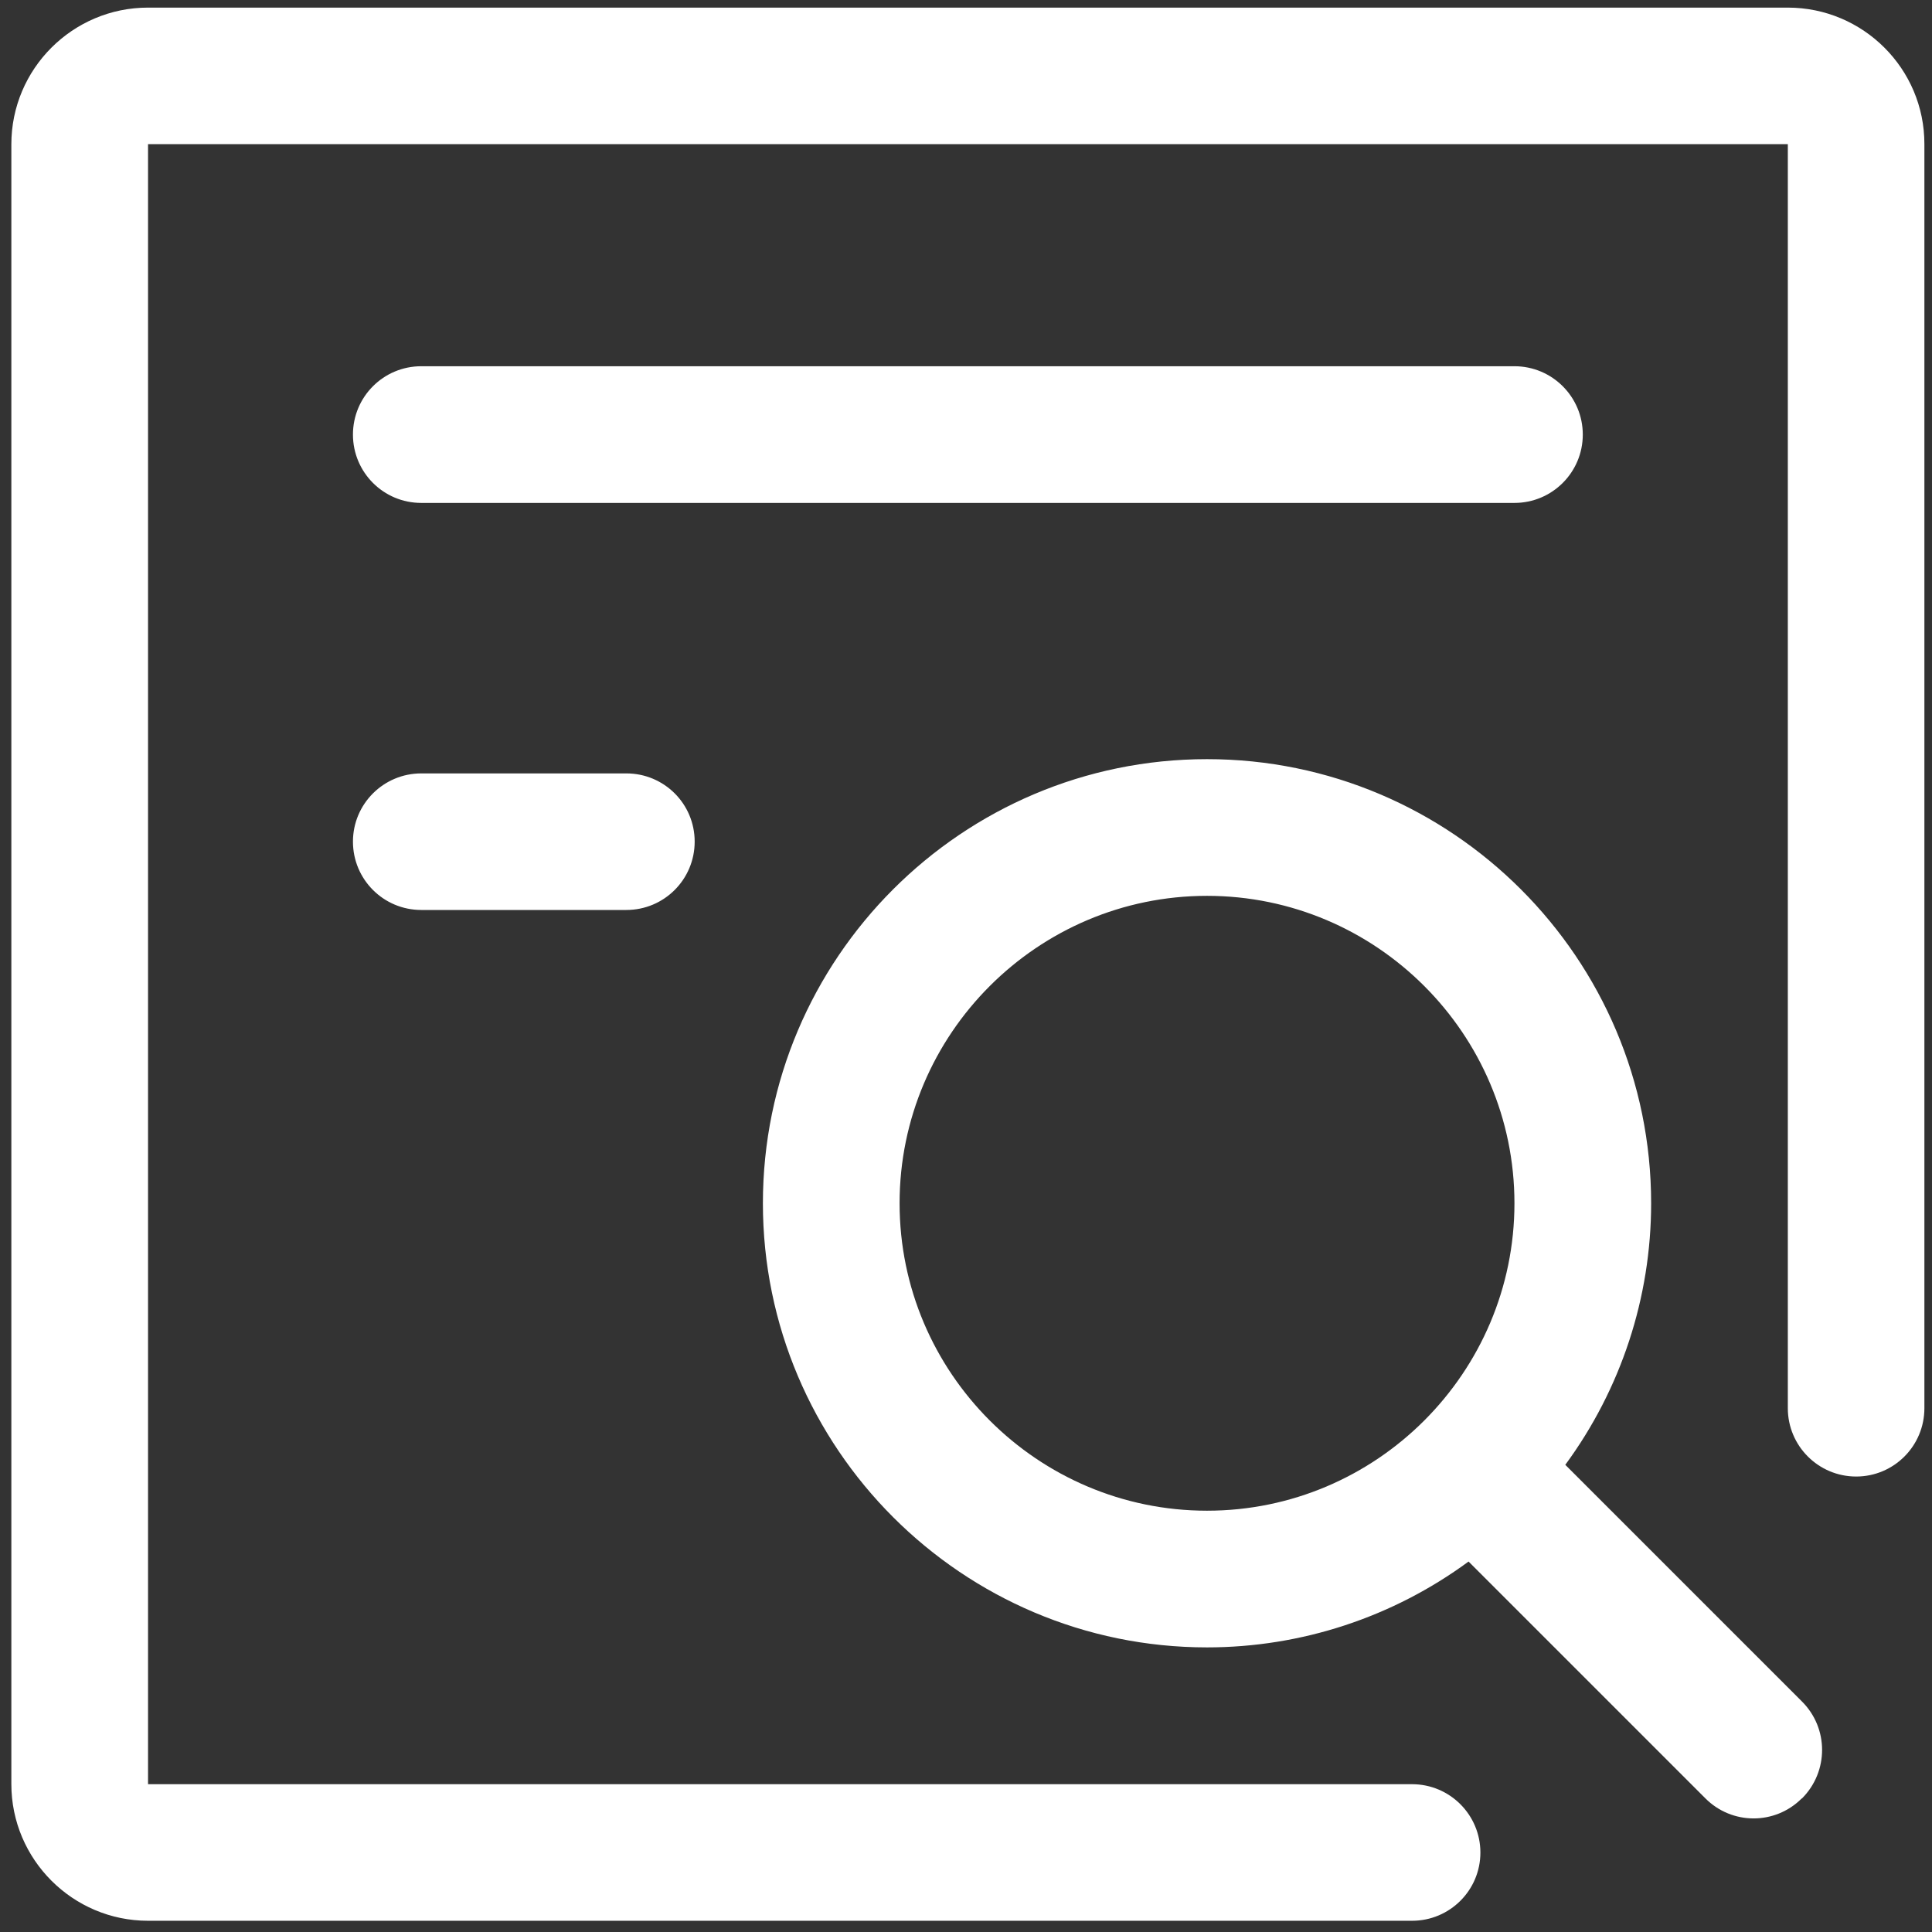 <?xml version="1.0" encoding="utf-8"?>
<!-- Generator: Adobe Illustrator 16.0.0, SVG Export Plug-In . SVG Version: 6.00 Build 0)  -->
<!DOCTYPE svg PUBLIC "-//W3C//DTD SVG 1.1//EN" "http://www.w3.org/Graphics/SVG/1.1/DTD/svg11.dtd">
<svg version="1.1" id="图层_1" xmlns="http://www.w3.org/2000/svg" xmlns:xlink="http://www.w3.org/1999/xlink" x="0px" y="0px"
	 width="16px" height="16px" viewBox="0 0 16 16" enable-background="new 0 0 16 16" xml:space="preserve">
<rect x="0" y="0" width="16" height="16" fill="#333333" stroke="none"/>
<path fill="#FFFFFF" d="M14.806,0.063H1.226c-0.624,0-1.132,0.507-1.132,1.132v13.58c0,0.624,0.508,1.132,1.132,1.132h10.468
	c0.313,0,0.566-0.253,0.566-0.565s-0.253-0.566-0.566-0.566H1.226V1.194h13.58v10.468c0,0.313,0.254,0.566,0.566,0.566
	s0.565-0.253,0.565-0.566V1.194C15.938,0.569,15.429,0.063,14.806,0.063z"/>
<path fill="#FFFFFF" d="M12.963,12.131c0.462-0.628,0.711-1.386,0.711-2.166c0-2.028-1.649-3.678-3.678-3.678
	s-3.678,1.65-3.678,3.678s1.65,3.678,3.678,3.678c0.78,0,1.538-0.249,2.166-0.711l1.961,1.961c0.22,0.221,0.576,0.222,0.797,0.002
	l0.004-0.002c0.221-0.222,0.221-0.58,0-0.801l0,0L12.963,12.131z M7.45,9.965c0-1.403,1.143-2.546,2.546-2.546
	s2.546,1.143,2.546,2.546s-1.143,2.546-2.546,2.546S7.45,11.368,7.45,9.965z M13.108,3.599c0-0.313-0.254-0.566-0.566-0.566H3.489
	c-0.313,0-0.566,0.253-0.566,0.566s0.253,0.566,0.566,0.566h9.053C12.854,4.165,13.108,3.912,13.108,3.599z M3.489,6.405
	c-0.313,0-0.566,0.253-0.566,0.565c0,0.313,0.253,0.566,0.566,0.566h1.698c0.313,0,0.566-0.253,0.566-0.566
	c0-0.313-0.253-0.565-0.566-0.565H3.489z"/>
</svg>
